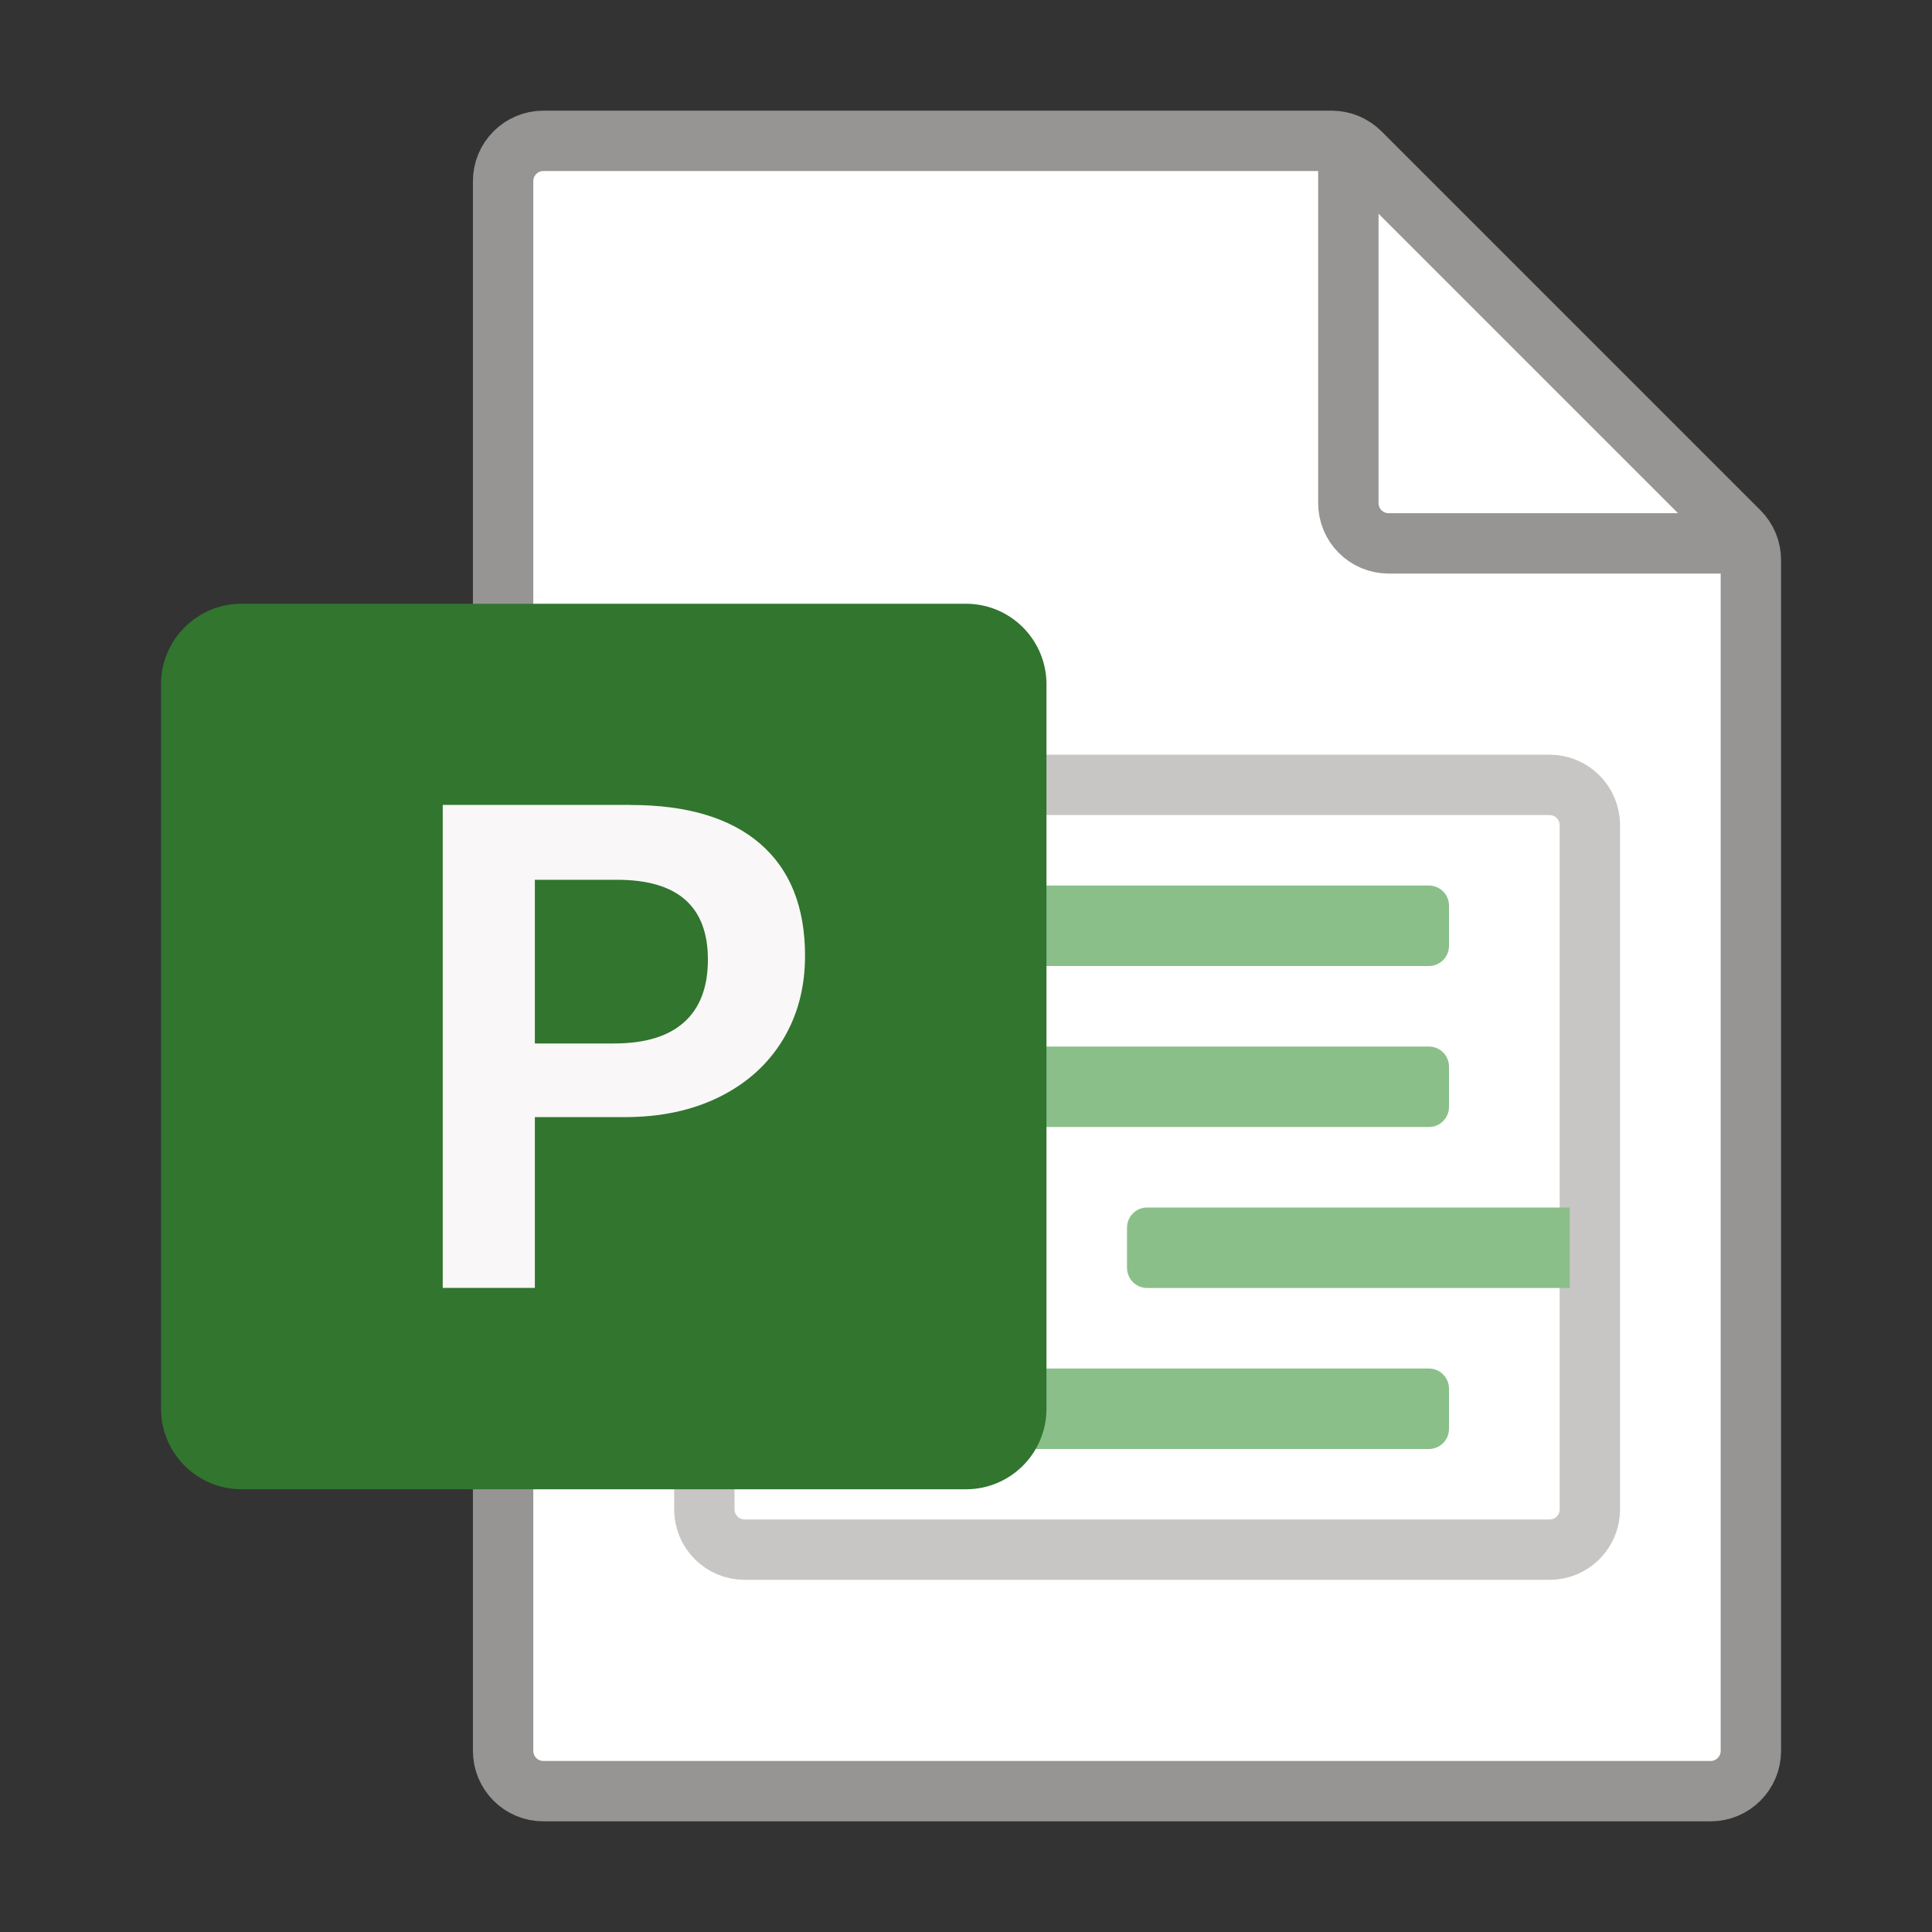 <svg version="1.1" xmlns="http://www.w3.org/2000/svg" xmlns:xlink="http://www.w3.org/1999/xlink" x="0px" y="0px" viewBox="0 0 32 32" style="enable-background:new 0 0 32 32;" xml:space="preserve"><rect x="0" y="0" width="32" height="32" fill="#333333" stroke="none"/><path d="M22.057,2.333H9C8.632,2.333,8.333,2.632,8.333,3v26c0,0.368,0.298,0.667,0.667,0.667h19.333
	C28.701,29.667,29,29.368,29,29V9.276c0-0.177-0.07-0.346-0.195-0.471l-6.276-6.276C22.404,2.404,22.234,2.333,22.057,2.333z" fill="#FFFFFF" stroke="#979593" stroke-miterlimit="10"/><path d="M22.333,2.333v6C22.333,8.702,22.632,9,23,9h6" fill="none" stroke="#979593" stroke-miterlimit="10"/><path d="M25.667,25.667H12.333c-0.368,0-0.667-0.299-0.667-0.667V13h14c0.368,0,0.667,0.299,0.667,0.667V25
	C26.333,25.368,26.035,25.667,25.667,25.667z" fill="none" stroke="#C8C6C4" stroke-miterlimit="10"/><path d="M23.667,16h-10c-0.184,0-0.333-0.149-0.333-0.333V15c0-0.184,0.149-0.333,0.333-0.333h10
	C23.851,14.667,24,14.816,24,15v0.667C24,15.851,23.851,16,23.667,16z" fill="#8BBF8A"/><path d="M23.667,18.667h-10c-0.184,0-0.333-0.149-0.333-0.333v-0.667c0-0.184,0.149-0.333,0.333-0.333h10
	c0.184,0,0.333,0.149,0.333,0.333v0.667C24,18.517,23.851,18.667,23.667,18.667z" fill="#8BBF8A"/><path d="M19,20h7v1.333h-7c-0.184,0-0.333-0.149-0.333-0.333v-0.667C18.667,20.149,18.816,20,19,20z" fill="#8BBF8A"/><path d="M23.667,24h-10c-0.184,0-0.333-0.149-0.333-0.333V23c0-0.184,0.149-0.333,0.333-0.333h10
	C23.851,22.667,24,22.816,24,23v0.667C24,23.851,23.851,24,23.667,24z" fill="#8BBF8A"/><path d="M4,24.667h12c0.736,0,1.333-0.597,1.333-1.333v-12C17.333,10.597,16.736,10,16,10H4
	c-0.736,0-1.333,0.597-1.333,1.333v12C2.667,24.07,3.264,24.667,4,24.667z" fill="#31752F"/><path d="M10.446,13.333c0.934,0,1.648,0.214,2.144,0.641c0.496,0.428,0.744,1.048,0.744,1.858
	c0,0.52-0.122,0.984-0.367,1.389c-0.246,0.405-0.594,0.72-1.046,0.945c-0.453,0.225-0.976,0.337-1.573,0.337H8.859v2.829H7.333v-8
	H10.446z M8.859,17.283h1.313c0.513,0,0.899-0.118,1.161-0.354c0.262-0.236,0.392-0.581,0.392-1.035
	c0-0.881-0.501-1.322-1.504-1.322H8.859V17.283z" fill="#F9F7F7"/></svg>
